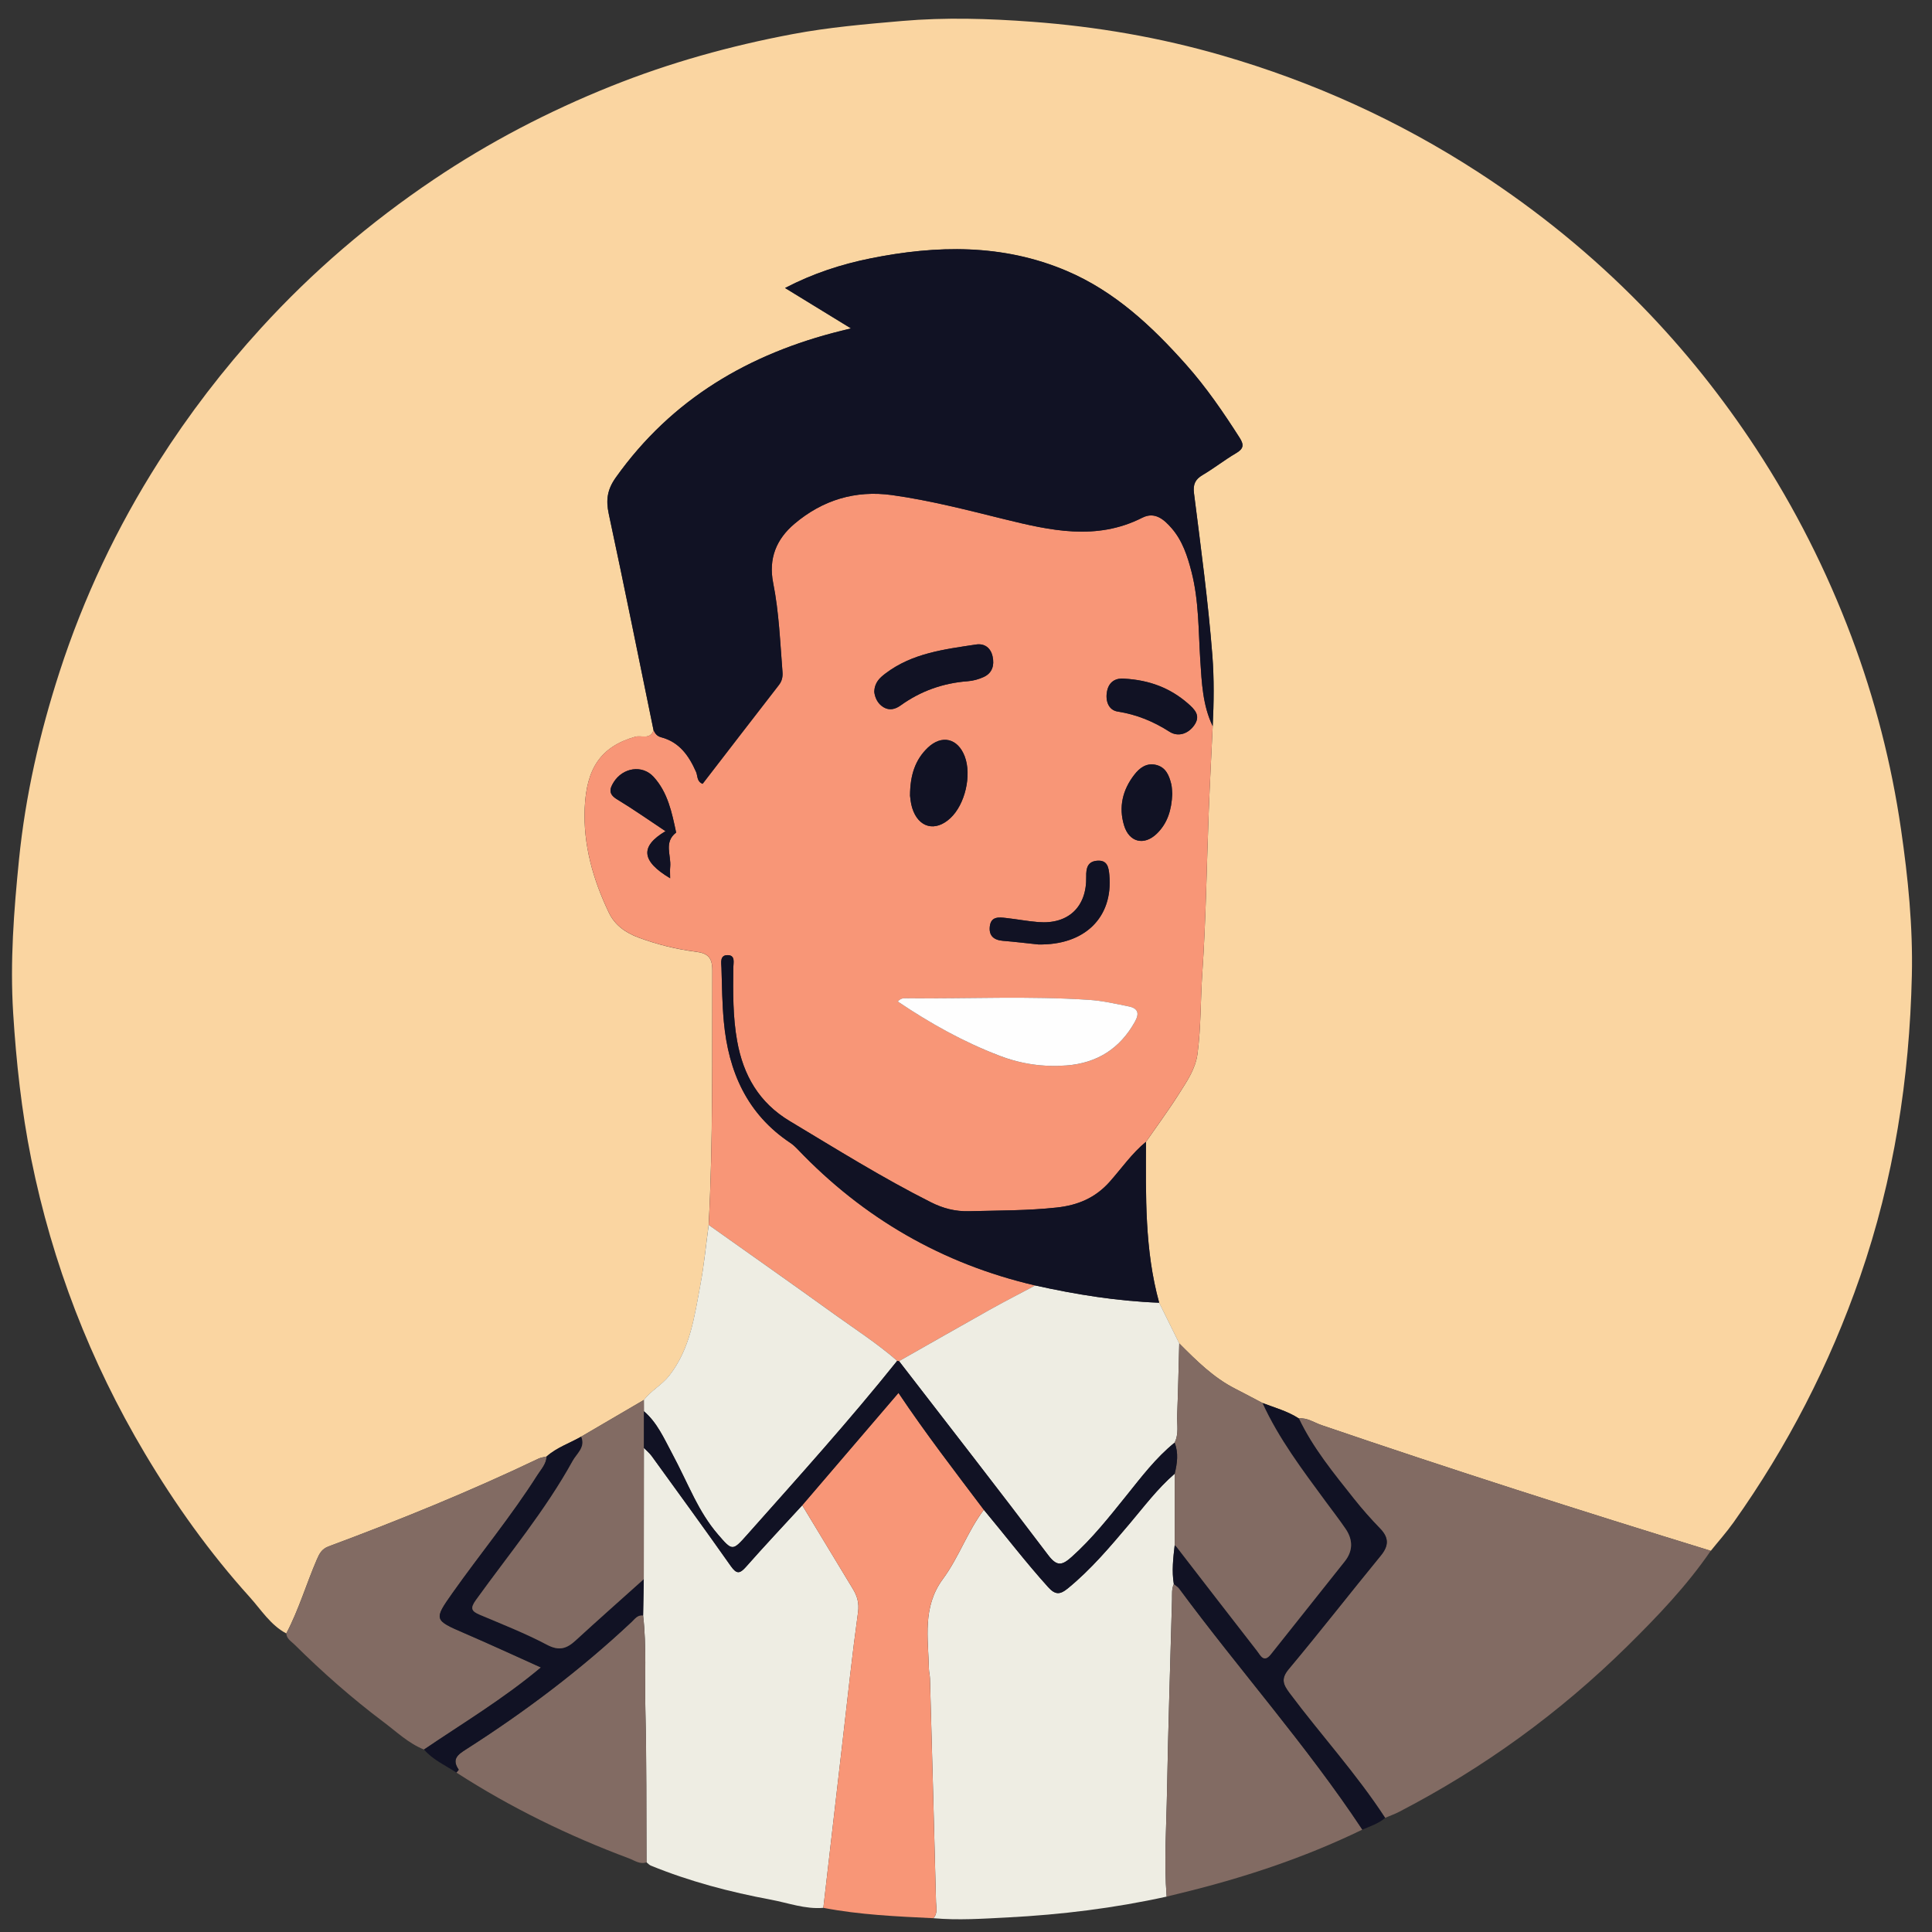 <svg width="95" height="95" viewBox="0 0 95 95" fill="none" xmlns="http://www.w3.org/2000/svg">
<rect x="0" y="0" width="95" height="95" fill="#333333" stroke="none"/>
<g clip-path="url(#clip0_8_211)">
<path d="M14.078 80.32C13.296 79.905 12.838 79.15 12.273 78.525C10.311 76.352 8.614 73.975 7.117 71.457C4.436 66.948 2.571 62.122 1.534 56.984C1.059 54.624 0.799 52.235 0.648 49.824C0.489 47.287 0.682 44.785 0.934 42.269C1.251 39.116 1.952 36.054 2.925 33.049C4.11 29.388 5.747 25.929 7.812 22.688C9.296 20.36 10.972 18.173 12.84 16.127C15.372 13.352 18.201 10.933 21.308 8.84C24.049 6.993 26.966 5.475 30.037 4.242C32.931 3.081 35.921 2.252 38.975 1.677C40.745 1.343 42.548 1.188 44.349 1.032C46.486 0.846 48.621 0.912 50.745 1.07C53.912 1.304 57.039 1.841 60.097 2.728C64.581 4.029 68.785 5.932 72.709 8.481C75.623 10.374 78.294 12.55 80.715 15.027C82.823 17.186 84.701 19.539 86.359 22.071C88.261 24.979 89.816 28.055 91.039 31.304C92.193 34.373 93.004 37.532 93.476 40.776C93.823 43.164 94.065 45.567 94.009 47.976C93.893 53.029 93.128 57.971 91.465 62.775C89.964 67.109 87.891 71.127 85.242 74.858C84.896 75.345 84.496 75.792 84.122 76.258C77.712 74.287 71.327 72.247 64.982 70.078C64.615 69.952 64.283 69.706 63.865 69.748C63.312 69.389 62.68 69.221 62.075 68.988C61.629 68.754 61.187 68.516 60.739 68.288C59.661 67.741 58.824 66.9 57.985 66.059C57.656 65.394 57.328 64.726 56.998 64.061C56.281 61.465 56.341 58.804 56.351 56.148C56.902 55.351 57.48 54.571 57.995 53.752C58.373 53.152 58.783 52.567 58.884 51.814C59.058 50.502 59.029 49.181 59.118 47.864C59.301 45.206 59.333 42.537 59.437 39.874C59.491 38.485 59.565 37.098 59.631 35.71C59.686 34.548 59.703 33.388 59.612 32.225C59.403 29.559 59.044 26.909 58.709 24.258C58.655 23.826 58.764 23.576 59.138 23.357C59.698 23.027 60.211 22.62 60.772 22.29C61.138 22.076 61.185 21.893 60.954 21.53C60.151 20.274 59.311 19.047 58.32 17.933C56.641 16.044 54.81 14.328 52.445 13.323C49.308 11.99 46.06 12.05 42.79 12.711C41.362 13 39.981 13.447 38.601 14.164C39.693 14.833 40.703 15.453 41.845 16.152C41.571 16.219 41.468 16.244 41.363 16.269C36.835 17.393 33.032 19.615 30.28 23.482C29.858 24.074 29.786 24.585 29.932 25.269C30.693 28.811 31.406 32.363 32.135 35.911C31.968 36.392 31.54 36.142 31.236 36.228C29.533 36.715 28.837 37.789 28.751 39.726C28.672 41.535 29.16 43.254 29.941 44.882C30.235 45.497 30.763 45.866 31.396 46.102C32.31 46.442 33.253 46.677 34.217 46.8C34.794 46.872 35.028 47.076 35.025 47.717C35.008 51.891 35.068 56.065 34.846 60.236C34.714 61.213 34.622 62.197 34.442 63.165C34.149 64.726 33.944 66.323 32.909 67.644C32.545 68.108 32.015 68.378 31.661 68.84C30.633 69.441 29.605 70.043 28.577 70.644C28.01 70.969 27.375 71.177 26.877 71.621C26.744 71.655 26.602 71.667 26.48 71.725C23.111 73.335 19.655 74.739 16.156 76.042C15.827 76.165 15.711 76.386 15.585 76.674C15.063 77.877 14.695 79.15 14.078 80.32Z" fill="#FAD5A1"/>
<path d="M57.365 93.26C54.793 93.826 52.194 94.147 49.562 94.283C48.335 94.346 47.118 94.431 45.894 94.322C46.121 94.087 46.033 93.793 46.026 93.525C45.933 89.862 45.831 86.199 45.729 82.536C45.725 82.374 45.68 82.215 45.676 82.053C45.642 80.543 45.346 79.019 46.365 77.641C47.148 76.583 47.575 75.298 48.377 74.24C49.432 75.506 50.432 76.815 51.538 78.041C51.883 78.422 52.114 78.426 52.504 78.106C53.645 77.174 54.585 76.056 55.53 74.939C56.247 74.091 56.914 73.196 57.761 72.465C57.761 73.636 57.761 74.807 57.761 75.978C57.688 76.614 57.612 77.251 57.718 77.89C57.605 78.131 57.637 78.391 57.63 78.645C57.545 81.778 57.441 84.91 57.385 88.044C57.355 89.783 57.233 91.521 57.365 93.26Z" fill="#EEEDE3"/>
<path d="M63.865 69.744C64.281 69.704 64.615 69.949 64.982 70.074C71.327 72.243 77.714 74.283 84.121 76.254C82.938 77.982 81.497 79.486 80.015 80.948C76.691 84.224 72.951 86.936 68.807 89.086C68.584 89.202 68.343 89.287 68.111 89.386C66.701 87.22 64.954 85.314 63.41 83.249C63.095 82.826 62.973 82.546 63.374 82.067C64.908 80.232 66.377 78.343 67.895 76.493C68.295 76.004 68.302 75.611 67.861 75.156C67.409 74.689 66.975 74.201 66.573 73.691C65.579 72.439 64.559 71.203 63.865 69.744Z" fill="#826B63"/>
<path d="M40.486 93.812C39.593 93.888 38.759 93.57 37.903 93.41C35.886 93.034 33.906 92.514 32 91.734C31.921 91.702 31.86 91.627 31.79 91.572C31.776 89.073 31.797 86.571 31.734 84.073C31.695 82.526 31.801 80.976 31.622 79.433C31.633 78.839 31.645 78.246 31.656 77.651C31.657 75.5 31.66 73.348 31.661 71.197C31.788 71.329 31.933 71.446 32.039 71.591C33.344 73.393 34.655 75.191 35.935 77.009C36.221 77.415 36.377 77.389 36.686 77.04C37.589 76.015 38.526 75.022 39.448 74.017C40.274 75.382 41.098 76.749 41.927 78.113C42.149 78.476 42.254 78.818 42.191 79.283C41.903 81.367 41.683 83.459 41.44 85.548C41.122 88.302 40.805 91.057 40.486 93.812Z" fill="#EEEDE3"/>
<path d="M40.486 93.812C40.805 91.057 41.12 88.302 41.44 85.547C41.681 83.457 41.903 81.365 42.191 79.281C42.255 78.818 42.149 78.476 41.927 78.112C41.096 76.748 40.274 75.382 39.448 74.015C41.01 72.191 42.572 70.368 44.178 68.492C45.518 70.493 46.957 72.359 48.375 74.239C47.574 75.298 47.147 76.584 46.364 77.641C45.345 79.019 45.641 80.543 45.675 82.053C45.679 82.215 45.723 82.374 45.727 82.536C45.829 86.199 45.931 89.861 46.025 93.525C46.032 93.793 46.118 94.088 45.892 94.322C44.083 94.234 42.273 94.156 40.486 93.812Z" fill="#F89677"/>
<path d="M14.078 80.32C14.695 79.15 15.063 77.879 15.585 76.67C15.71 76.382 15.827 76.161 16.156 76.038C19.655 74.737 23.111 73.331 26.48 71.721C26.602 71.663 26.744 71.651 26.877 71.617C26.861 71.989 26.607 72.246 26.425 72.533C25.145 74.551 23.619 76.394 22.241 78.342C21.322 79.643 21.343 79.665 22.837 80.309C24.066 80.838 25.28 81.4 26.596 81.992C24.734 83.554 22.751 84.735 20.847 86.028C20.087 85.724 19.502 85.157 18.863 84.677C17.31 83.51 15.855 82.228 14.476 80.861C14.318 80.704 14.095 80.585 14.078 80.32Z" fill="#826B63"/>
<path d="M57.365 93.26C57.233 91.52 57.355 89.783 57.386 88.045C57.442 84.912 57.547 81.778 57.632 78.646C57.639 78.392 57.607 78.134 57.72 77.891C57.808 77.964 57.915 78.022 57.981 78.112C60.93 82.103 64.242 85.82 66.989 89.966C64.104 91.367 61.078 92.361 57.967 93.112C57.766 93.16 57.566 93.211 57.365 93.26Z" fill="#826B63"/>
<path d="M31.624 79.433C31.802 80.976 31.696 82.526 31.735 84.073C31.799 86.571 31.777 89.073 31.791 91.572C31.466 91.689 31.206 91.484 30.934 91.382C27.957 90.27 25.114 88.885 22.441 87.16C22.48 87.11 22.564 87.031 22.553 87.014C22.198 86.496 22.511 86.277 22.925 86.013C25.816 84.168 28.545 82.111 31.047 79.761C31.21 79.608 31.346 79.392 31.624 79.433Z" fill="#826B63"/>
<path d="M66.989 89.966C64.242 85.82 60.93 82.105 57.981 78.112C57.915 78.022 57.808 77.964 57.72 77.891C57.614 77.251 57.689 76.614 57.763 75.979C57.795 76.011 57.833 76.041 57.861 76.077C59.178 77.781 60.492 79.489 61.816 81.188C61.98 81.397 62.141 81.787 62.489 81.349C63.698 79.823 64.913 78.303 66.122 76.779C66.537 76.257 66.528 75.708 66.161 75.171C65.848 74.712 65.507 74.274 65.177 73.826C64.041 72.278 62.88 70.745 62.074 68.985C62.68 69.217 63.312 69.387 63.865 69.746C64.559 71.206 65.579 72.442 66.571 73.696C66.975 74.205 67.407 74.694 67.86 75.16C68.301 75.614 68.294 76.008 67.893 76.497C66.377 78.348 64.908 80.236 63.372 82.072C62.972 82.55 63.093 82.831 63.409 83.254C64.952 85.318 66.7 87.225 68.109 89.391C67.783 89.67 67.377 89.801 66.989 89.966Z" fill="#111224"/>
<path d="M31.624 79.433C31.346 79.393 31.212 79.608 31.049 79.761C28.545 82.111 25.816 84.168 22.927 86.013C22.512 86.278 22.2 86.496 22.554 87.014C22.565 87.029 22.482 87.11 22.442 87.16C21.897 86.803 21.287 86.536 20.849 86.028C22.752 84.734 24.736 83.554 26.598 81.992C25.28 81.4 24.067 80.838 22.839 80.309C21.345 79.665 21.323 79.643 22.243 78.342C23.62 76.394 25.146 74.551 26.426 72.533C26.609 72.246 26.861 71.989 26.878 71.617C27.376 71.172 28.011 70.966 28.578 70.64C28.804 71.162 28.359 71.472 28.161 71.832C26.814 74.276 25.027 76.419 23.404 78.673C23.103 79.092 23.182 79.23 23.605 79.407C24.715 79.875 25.84 80.318 26.902 80.879C27.494 81.192 27.868 81.068 28.3 80.669C29.409 79.651 30.536 78.655 31.656 77.65C31.645 78.244 31.633 78.839 31.624 79.433Z" fill="#111224"/>
<path d="M34.848 60.232C35.07 56.062 35.01 51.887 35.026 47.712C35.029 47.072 34.795 46.868 34.218 46.795C33.254 46.673 32.312 46.438 31.398 46.098C30.765 45.862 30.236 45.493 29.942 44.878C29.162 43.25 28.673 41.531 28.753 39.722C28.838 37.785 29.534 36.711 31.237 36.224C31.541 36.138 31.97 36.388 32.136 35.906C32.215 36.072 32.301 36.198 32.516 36.255C33.406 36.492 33.876 37.162 34.227 37.959C34.31 38.15 34.257 38.431 34.548 38.543C35.798 36.921 37.045 35.3 38.298 33.685C38.453 33.486 38.495 33.278 38.475 33.036C38.359 31.578 38.304 30.108 38.019 28.672C37.777 27.455 38.181 26.503 39.069 25.753C40.447 24.588 42.059 24.093 43.866 24.345C45.727 24.605 47.545 25.076 49.368 25.526C51.636 26.084 53.905 26.605 56.168 25.457C56.787 25.143 57.24 25.546 57.615 25.978C58.145 26.591 58.39 27.347 58.588 28.116C58.956 29.547 58.926 31.017 59.02 32.477C59.092 33.571 59.136 34.685 59.63 35.706C59.565 37.094 59.491 38.481 59.437 39.87C59.333 42.534 59.3 45.203 59.118 47.861C59.028 49.175 59.057 50.498 58.884 51.81C58.785 52.563 58.373 53.148 57.995 53.748C57.478 54.567 56.902 55.347 56.35 56.146C55.664 56.707 55.16 57.438 54.579 58.095C53.867 58.902 53.005 59.262 51.968 59.377C50.53 59.533 49.091 59.52 47.651 59.558C46.978 59.576 46.377 59.421 45.781 59.121C43.39 57.92 41.127 56.502 38.835 55.128C37.322 54.221 36.551 52.875 36.248 51.196C36.031 49.999 36.045 48.79 36.058 47.581C36.061 47.344 36.168 46.983 35.8 46.967C35.378 46.95 35.469 47.343 35.476 47.598C35.5 48.48 35.512 49.365 35.593 50.243C35.818 52.694 36.732 54.781 38.859 56.197C38.993 56.287 39.114 56.4 39.226 56.517C42.456 59.903 46.34 62.147 50.901 63.209C50.151 63.61 49.393 63.999 48.65 64.414C47.165 65.244 45.687 66.09 44.206 66.93C44.174 66.936 44.145 66.93 44.118 66.914C43.141 66.061 42.051 65.363 41.004 64.606C38.961 63.134 36.901 61.688 34.848 60.232ZM44.145 49.246C45.732 50.314 47.379 51.235 49.16 51.918C50.22 52.324 51.315 52.476 52.444 52.391C53.948 52.277 55.072 51.562 55.808 50.237C56.028 49.841 55.976 49.583 55.492 49.486C54.856 49.359 54.225 49.212 53.57 49.167C50.596 48.967 47.62 49.117 44.646 49.087C44.488 49.085 44.316 49.051 44.145 49.246ZM42.99 34.025C43.024 34.29 43.141 34.591 43.44 34.773C43.732 34.95 44.019 34.877 44.284 34.686C45.271 33.978 46.368 33.589 47.58 33.497C47.85 33.476 48.132 33.399 48.379 33.283C48.798 33.088 48.9 32.704 48.808 32.283C48.717 31.86 48.416 31.627 47.994 31.691C46.437 31.927 44.859 32.115 43.54 33.114C43.253 33.335 43.003 33.558 42.99 34.025ZM44.748 39.129C44.764 39.228 44.778 39.487 44.854 39.727C45.16 40.705 45.989 40.921 46.733 40.229C47.457 39.554 47.79 38.113 47.436 37.189C47.097 36.304 46.31 36.11 45.62 36.767C44.998 37.362 44.751 38.124 44.748 39.129ZM51.052 46.44C53.331 46.487 54.741 45.115 54.549 43.022C54.515 42.652 54.454 42.294 53.971 42.322C53.482 42.35 53.403 42.682 53.411 43.108C53.443 44.593 52.533 45.457 51.058 45.341C50.526 45.299 50 45.197 49.471 45.139C49.121 45.1 48.73 45.051 48.671 45.553C48.617 46.017 48.871 46.226 49.322 46.262C49.901 46.308 50.476 46.38 51.052 46.44ZM32.952 43.186C32.952 42.955 32.938 42.793 32.955 42.633C33.014 42.061 32.627 41.411 33.248 40.938C33.04 39.959 32.841 38.967 32.14 38.201C31.58 37.589 30.627 37.744 30.176 38.462C29.959 38.806 29.926 39.055 30.345 39.307C31.146 39.792 31.914 40.333 32.725 40.871C31.46 41.623 31.537 42.342 32.952 43.186ZM55.285 33.371C54.902 33.332 54.537 33.486 54.437 33.987C54.345 34.445 54.497 34.915 54.959 34.988C55.897 35.134 56.716 35.473 57.512 35.981C57.928 36.247 58.427 36.093 58.732 35.649C59.053 35.183 58.744 34.88 58.413 34.59C57.541 33.832 56.525 33.441 55.285 33.371ZM57.642 39.045C57.629 38.914 57.635 38.724 57.59 38.545C57.487 38.129 57.326 37.733 56.856 37.614C56.384 37.496 56.038 37.755 55.775 38.096C55.202 38.837 54.997 39.677 55.272 40.586C55.523 41.419 56.26 41.598 56.884 40.991C57.413 40.477 57.609 39.82 57.642 39.045Z" fill="#F89677"/>
<path d="M59.632 35.706C59.138 34.685 59.094 33.571 59.022 32.477C58.926 31.017 58.958 29.547 58.589 28.116C58.391 27.347 58.147 26.591 57.616 25.978C57.241 25.545 56.789 25.143 56.169 25.457C53.908 26.605 51.638 26.084 49.369 25.526C47.546 25.076 45.729 24.605 43.867 24.345C42.059 24.094 40.449 24.588 39.07 25.753C38.182 26.503 37.777 27.455 38.02 28.672C38.306 30.108 38.362 31.578 38.477 33.036C38.496 33.279 38.454 33.486 38.299 33.685C37.046 35.3 35.801 36.919 34.549 38.542C34.259 38.431 34.312 38.15 34.228 37.959C33.879 37.161 33.407 36.491 32.517 36.255C32.302 36.198 32.217 36.072 32.137 35.906C31.409 32.358 30.695 28.806 29.935 25.263C29.788 24.579 29.861 24.069 30.282 23.477C33.035 19.608 36.838 17.386 41.366 16.264C41.469 16.239 41.574 16.213 41.847 16.146C40.704 15.446 39.694 14.828 38.604 14.159C39.985 13.442 41.364 12.995 42.792 12.706C46.062 12.046 49.31 11.984 52.448 13.317C54.812 14.322 56.644 16.039 58.323 17.927C59.314 19.041 60.154 20.268 60.956 21.524C61.188 21.887 61.141 22.07 60.775 22.285C60.215 22.613 59.702 23.022 59.141 23.351C58.768 23.57 58.658 23.82 58.712 24.253C59.047 26.905 59.406 29.554 59.615 32.22C59.704 33.384 59.688 34.544 59.632 35.706Z" fill="#111224"/>
<path d="M44.206 66.929C45.687 66.09 47.165 65.244 48.65 64.412C49.393 63.997 50.151 63.609 50.903 63.208C52.913 63.655 54.939 63.98 56.999 64.057C57.328 64.722 57.657 65.389 57.986 66.055C57.954 67.231 57.932 68.407 57.884 69.581C57.866 70.035 57.979 70.504 57.756 70.939C56.829 71.689 56.119 72.635 55.378 73.555C54.535 74.601 53.706 75.655 52.695 76.558C52.215 76.987 51.967 77.031 51.535 76.462C49.118 73.263 46.654 70.103 44.206 66.929Z" fill="#EEEDE3"/>
<path d="M34.848 60.232C36.901 61.69 38.961 63.134 41.003 64.607C42.051 65.362 43.141 66.061 44.117 66.914C41.766 69.852 39.247 72.642 36.75 75.453C36.016 76.281 36.01 76.278 35.294 75.443C34.823 74.895 34.454 74.278 34.126 73.636C33.758 72.913 33.423 72.172 33.039 71.457C32.647 70.727 32.313 69.952 31.661 69.394C31.661 69.208 31.66 69.023 31.66 68.837C32.014 68.375 32.543 68.106 32.908 67.641C33.943 66.319 34.147 64.724 34.44 63.162C34.624 62.192 34.715 61.208 34.848 60.232Z" fill="#EEEDE3"/>
<path d="M57.756 70.939C57.979 70.504 57.866 70.035 57.884 69.581C57.93 68.406 57.954 67.231 57.986 66.055C58.825 66.896 59.663 67.737 60.74 68.284C61.188 68.512 61.63 68.751 62.076 68.984C62.88 70.745 64.041 72.276 65.178 73.824C65.508 74.272 65.849 74.712 66.162 75.17C66.53 75.707 66.538 76.255 66.123 76.778C64.913 78.302 63.699 79.822 62.49 81.347C62.143 81.785 61.981 81.397 61.818 81.187C60.493 79.488 59.18 77.78 57.862 76.075C57.834 76.039 57.798 76.01 57.764 75.978C57.764 74.807 57.764 73.636 57.764 72.465C57.883 71.957 57.958 71.447 57.756 70.939Z" fill="#826B63"/>
<path d="M57 64.057C54.94 63.98 52.913 63.656 50.903 63.208C46.34 62.146 42.457 59.901 39.226 56.516C39.115 56.398 38.993 56.285 38.859 56.196C36.732 54.779 35.819 52.694 35.593 50.242C35.512 49.364 35.5 48.479 35.476 47.597C35.469 47.34 35.378 46.949 35.8 46.966C36.167 46.981 36.061 47.343 36.058 47.58C36.045 48.789 36.031 49.997 36.248 51.195C36.551 52.874 37.322 54.221 38.836 55.127C41.127 56.5 43.39 57.918 45.781 59.12C46.377 59.42 46.978 59.575 47.651 59.557C49.091 59.519 50.532 59.533 51.968 59.375C53.005 59.262 53.867 58.902 54.579 58.094C55.159 57.437 55.664 56.705 56.35 56.144C56.342 58.8 56.281 61.461 57 64.057Z" fill="#111224"/>
<path d="M31.661 68.836C31.661 69.021 31.663 69.207 31.663 69.393C31.663 69.994 31.661 70.594 31.661 71.196C31.66 73.347 31.657 75.499 31.656 77.65C30.536 78.655 29.409 79.651 28.3 80.669C27.866 81.067 27.494 81.191 26.902 80.879C25.84 80.318 24.715 79.875 23.605 79.407C23.182 79.228 23.103 79.09 23.404 78.673C25.027 76.419 26.814 74.276 28.161 71.832C28.359 71.472 28.804 71.161 28.578 70.64C29.605 70.039 30.633 69.437 31.661 68.836Z" fill="#826B63"/>
<path d="M31.663 71.196C31.663 70.594 31.664 69.994 31.664 69.393C32.316 69.951 32.65 70.725 33.042 71.456C33.425 72.17 33.761 72.91 34.129 73.634C34.456 74.276 34.825 74.893 35.297 75.442C36.013 76.276 36.019 76.279 36.753 75.451C39.25 72.641 41.769 69.85 44.12 66.912C44.148 66.929 44.177 66.935 44.208 66.929C46.656 70.103 49.121 73.264 51.537 76.461C51.968 77.031 52.216 76.987 52.697 76.557C53.707 75.654 54.536 74.6 55.379 73.553C56.119 72.633 56.831 71.687 57.757 70.938C57.961 71.446 57.884 71.955 57.763 72.465C56.916 73.196 56.249 74.091 55.531 74.939C54.586 76.056 53.647 77.174 52.505 78.106C52.116 78.424 51.883 78.422 51.539 78.041C50.434 76.817 49.433 75.506 48.378 74.24C46.96 72.359 45.521 70.492 44.181 68.492C42.575 70.368 41.013 72.191 39.451 74.015C38.527 75.022 37.59 76.015 36.689 77.038C36.38 77.387 36.224 77.414 35.938 77.008C34.657 75.189 33.346 73.391 32.042 71.59C31.933 71.444 31.788 71.327 31.663 71.196Z" fill="#111224"/>
<path d="M44.145 49.246C44.315 49.05 44.488 49.084 44.646 49.086C47.62 49.115 50.597 48.966 53.57 49.166C54.223 49.21 54.854 49.357 55.492 49.485C55.976 49.581 56.028 49.841 55.808 50.236C55.072 51.561 53.948 52.274 52.444 52.39C51.316 52.476 50.22 52.323 49.16 51.916C47.379 51.237 45.732 50.316 44.145 49.246Z" fill="#FEFEFE"/>
<path d="M42.99 34.025C43.003 33.559 43.253 33.335 43.542 33.116C44.859 32.115 46.437 31.928 47.996 31.692C48.417 31.628 48.719 31.861 48.809 32.284C48.9 32.706 48.798 33.09 48.381 33.285C48.134 33.401 47.853 33.479 47.581 33.498C46.37 33.589 45.271 33.979 44.286 34.688C44.02 34.879 43.733 34.95 43.441 34.774C43.14 34.59 43.023 34.29 42.99 34.025Z" fill="#111224"/>
<path d="M44.748 39.129C44.749 38.124 44.998 37.362 45.62 36.767C46.309 36.11 47.097 36.304 47.436 37.189C47.79 38.114 47.457 39.554 46.732 40.229C45.989 40.921 45.159 40.705 44.854 39.727C44.778 39.489 44.764 39.229 44.748 39.129Z" fill="#111224"/>
<path d="M51.052 46.44C50.476 46.38 49.899 46.309 49.322 46.263C48.871 46.226 48.617 46.017 48.671 45.553C48.73 45.051 49.119 45.1 49.471 45.139C50.001 45.198 50.527 45.299 51.058 45.341C52.533 45.457 53.443 44.595 53.411 43.108C53.401 42.682 53.482 42.35 53.971 42.322C54.454 42.294 54.515 42.652 54.548 43.022C54.741 45.115 53.331 46.487 51.052 46.44Z" fill="#111224"/>
<path d="M32.952 43.186C31.537 42.343 31.46 41.623 32.724 40.871C31.913 40.333 31.146 39.792 30.344 39.307C29.927 39.055 29.959 38.808 30.175 38.462C30.626 37.744 31.58 37.588 32.139 38.2C32.839 38.967 33.039 39.959 33.247 40.938C32.626 41.412 33.012 42.062 32.954 42.633C32.938 42.791 32.952 42.953 32.952 43.186Z" fill="#111224"/>
<path d="M55.285 33.371C56.525 33.441 57.541 33.831 58.412 34.591C58.743 34.88 59.051 35.184 58.73 35.651C58.426 36.093 57.925 36.247 57.51 35.983C56.715 35.475 55.895 35.136 54.958 34.989C54.495 34.916 54.345 34.445 54.435 33.988C54.536 33.486 54.902 33.334 55.285 33.371Z" fill="#111224"/>
<path d="M57.642 39.045C57.609 39.82 57.413 40.477 56.884 40.991C56.26 41.598 55.523 41.419 55.272 40.586C54.997 39.677 55.203 38.837 55.776 38.096C56.038 37.755 56.384 37.496 56.856 37.614C57.326 37.733 57.487 38.128 57.59 38.545C57.635 38.724 57.63 38.914 57.642 39.045Z" fill="#111224"/>
</g>
<defs>
<clipPath id="clip0_8_211">
<rect width="93.428" height="93.457" fill="white" transform="translate(0.591 0.918)"/>
</clipPath>
</defs>
</svg>
